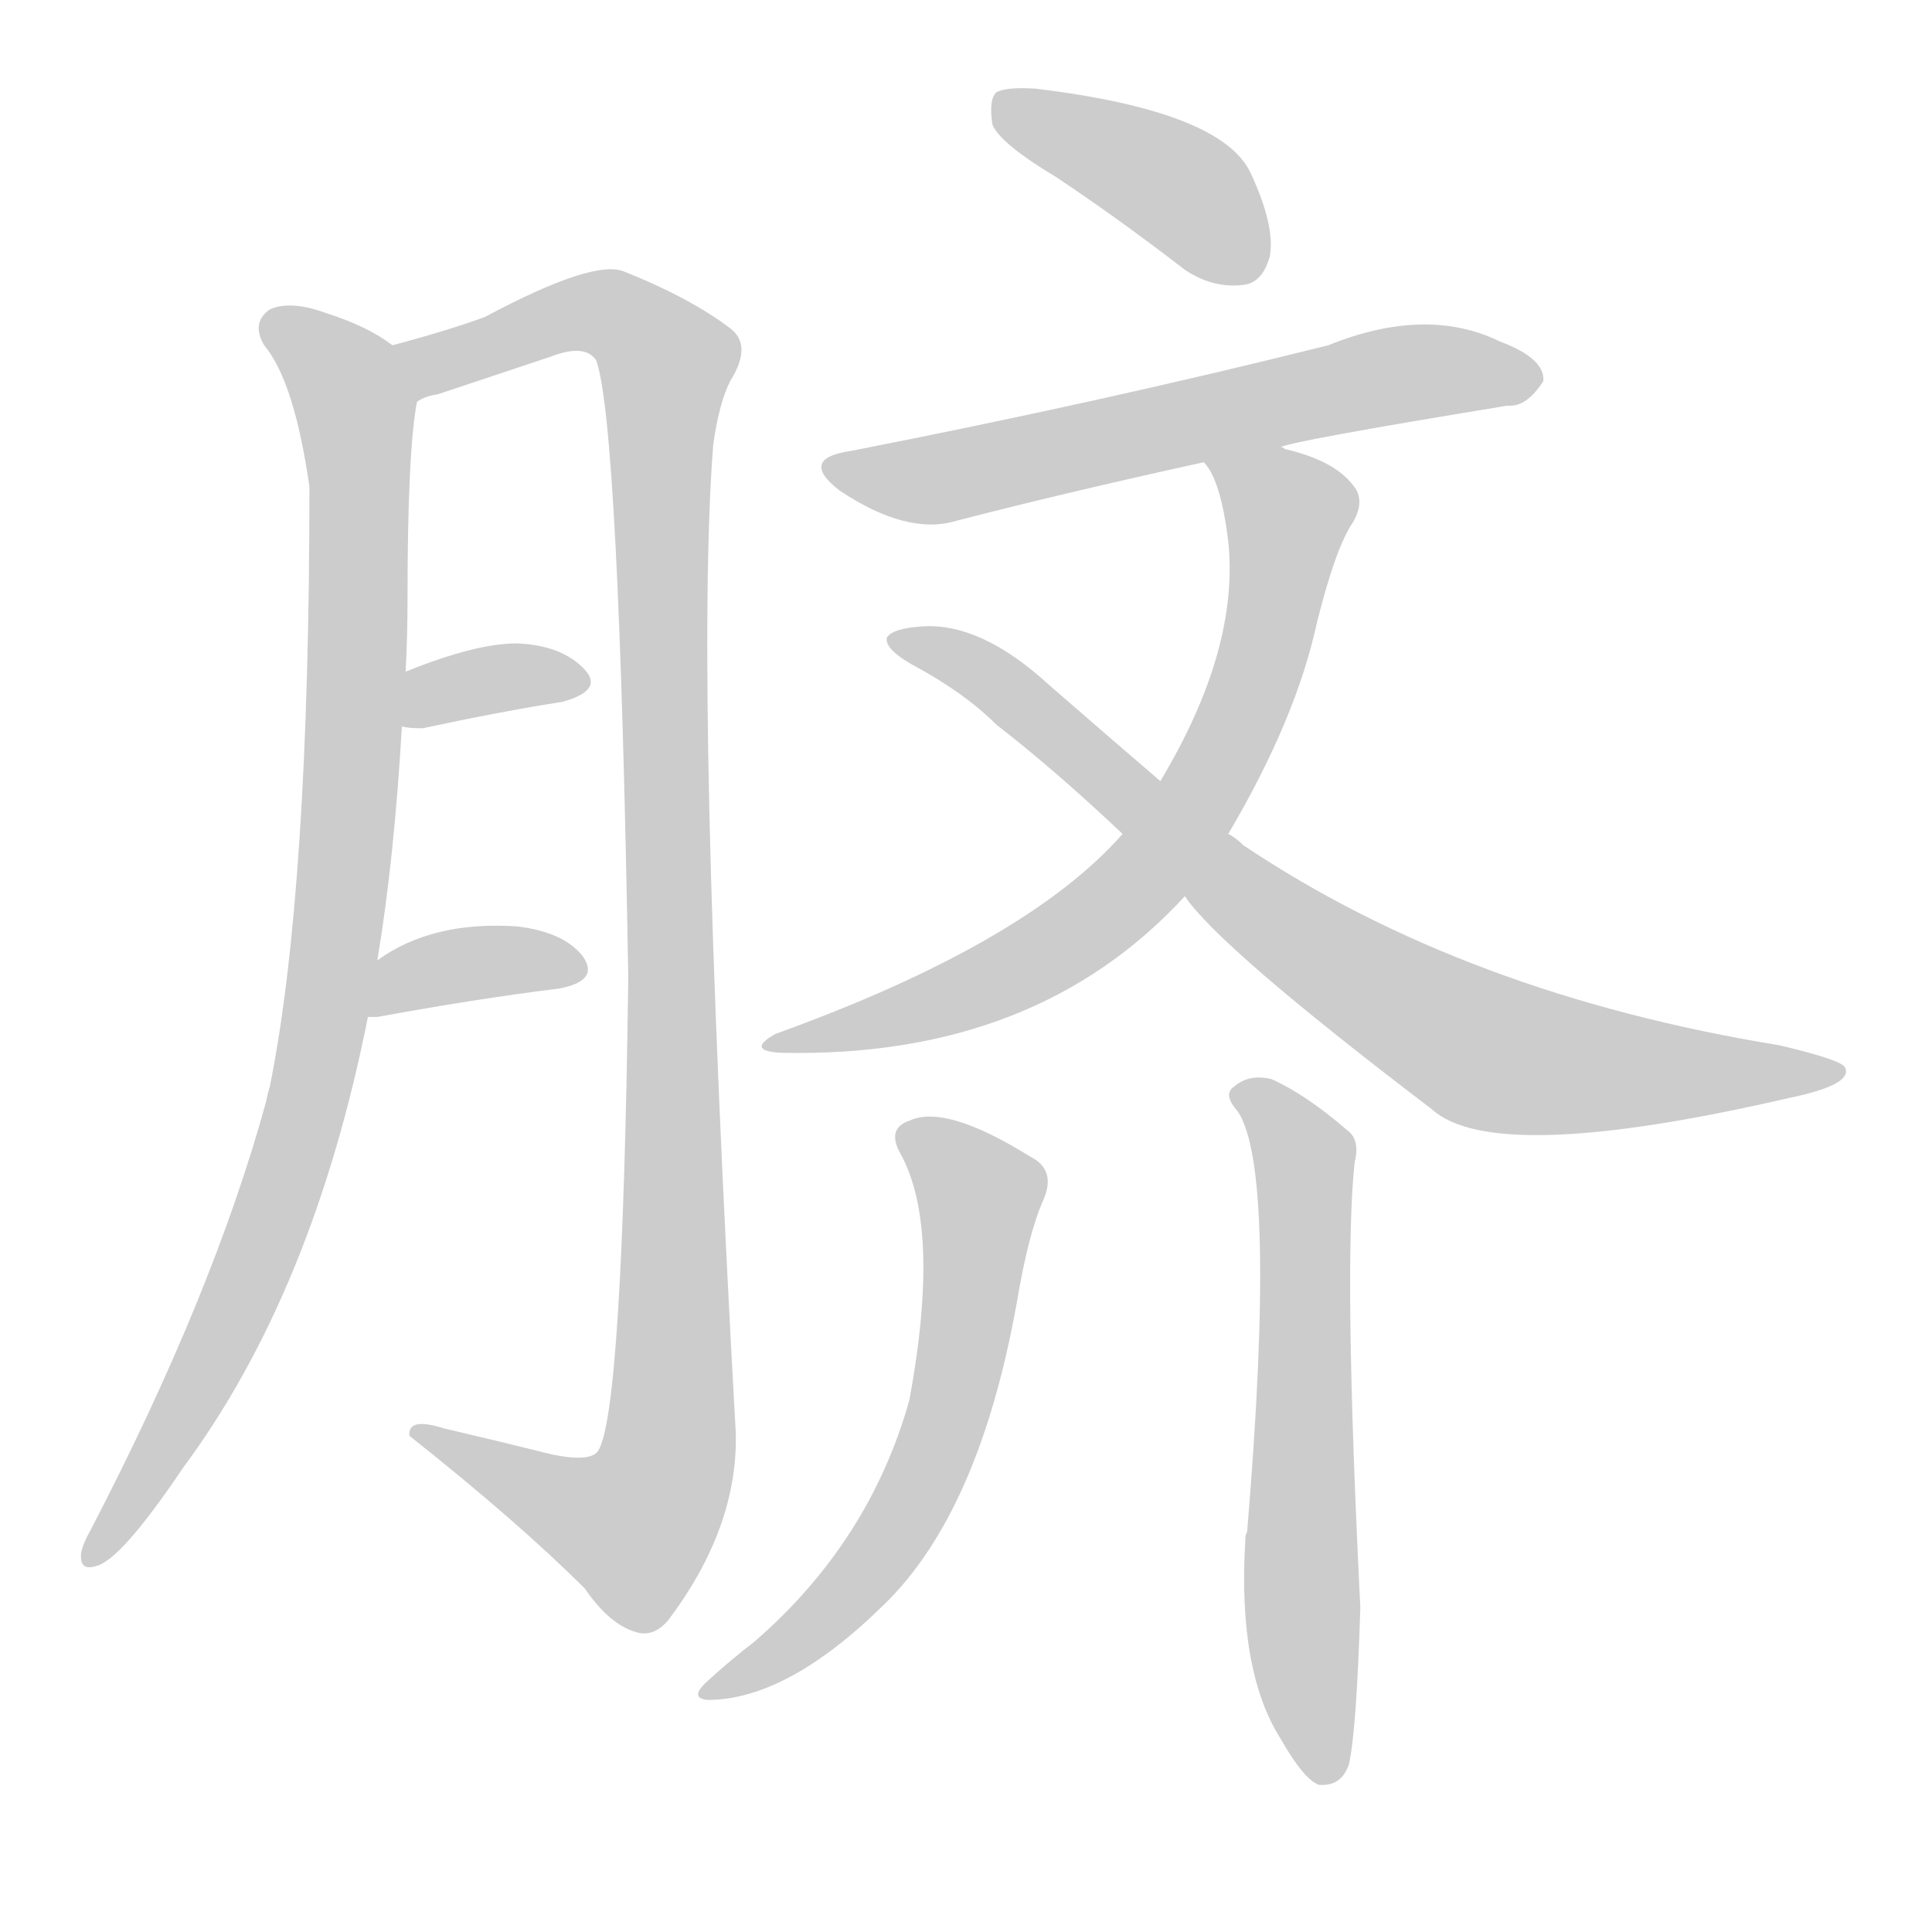 <!--
AnimCJK 2016-2018 Copyright Francois Mizessyn - https://github.com/parsimonhi/animCJK
Derived from:
    MakeMeAHanzi project - https://github.com/skishore/makemeahanzi
    Arphic PL KaitiM GB - https://apps.ubuntu.com/cat/applications/precise/fonts-arphic-gkai00mp/
    Arphic PL UKai - https://apps.ubuntu.com/cat/applications/fonts-arphic-ukai/
You can redistribute and/or modify this file under the terms of the Arphic Public License
as published by Arphic Technology Co., Ltd.
You should have received a copy of this license (the directory "APL") along with this file;
if not, see http://ftp.gnu.org/non-gnu/chinese-fonts-truetype/LICENSE.
-->
<svg id="z33040" class="acjk" version="1.1" viewBox="0 0 1024 1024" xmlns="http://www.w3.org/2000/svg" xmlns:xlink="http://www.w3.org/1999/xlink">
<style>
<![CDATA[
@keyframes z33040k {
	from {
		stroke:#ccc;
		stroke-dashoffset:3334;
	}
	1% {
		stroke:#c00;
		stroke-dashoffset:3334;
	}
	75% {
		stroke:#c00;
		stroke-dashoffset:0;
	}
	to {
		stroke:#000;
	}
}
#z33040 path[clip-path] {
	animation:z33040k 1s linear both;
	stroke-dasharray:3334;
	stroke-width:128;
	stroke-linecap:round;
	fill:none;
}
#z33040 path[clip-path="url(#z33040c1)"] {animation-delay:1s;}
#z33040 path[clip-path="url(#z33040c2)"] {animation-delay:2s;}
#z33040 path[clip-path="url(#z33040c3)"] {animation-delay:3s;}
#z33040 path[clip-path="url(#z33040c4)"] {animation-delay:4s;}
#z33040 path[clip-path="url(#z33040c5)"] {animation-delay:5s;}
#z33040 path[clip-path="url(#z33040c6)"] {animation-delay:6s;}
#z33040 path[clip-path="url(#z33040c7)"] {animation-delay:7s;}
#z33040 path[clip-path="url(#z33040c8)"] {animation-delay:8s;}
#z33040 path[clip-path="url(#z33040c9)"] {animation-delay:9s;}
#z33040 path[clip-path="url(#z33040c10)"] {animation-delay:10s;}
#z33040 path {fill:#ccc;}
]]>
</style>
<path id="z33040d1" d="M200 509Q209 455 213 385C214 366 214 366 215 356Q216 337 216 317Q216 239 221 213C223 202 217 190 208 183Q195 173 173 166Q154 159 143 164Q133 171 140 183Q156 202 164 258Q164 472 143 576Q142 579 141 584Q113 686 48 811Q44 818 43 823Q42 833 51 830Q64 827 97 778Q166 685 195 539C198 519 198 519 200 509Z"></path>
<path id="z33040d2" d="M221 213Q225 210 232 209Q262 199 292 189Q310 182 316 191Q328 224 333 518Q330 749 317 769Q313 775 293 771Q265 764 235 757Q216 751 217 761Q275 807 310 842Q323 861 337 865Q346 868 354 859Q391 810 390 760Q368 364 378 236Q381 214 387 202Q399 183 387 174Q366 158 331 144Q315 137 257 168Q238 175 208 183C197 185 211 218 221 213Z"></path>
<path id="z33040d3" d="M213 385Q216 386 224 386Q266 377 298 372Q320 366 310 355Q298 342 274 341Q252 341 215 356C206 360 203 383 213 385Z"></path>
<path id="z33040d4" d="M195 539Q196 539 200 539Q255 529 296 524Q318 520 309 507Q299 494 274 491Q229 488 200 509C191 514 185 539 195 539Z"></path>
<path id="z33040d5" d="M560 94Q593 116 628 143Q643 153 659 151Q669 150 673 136Q676 120 663 92Q648 59 549 47Q533 46 528 49Q524 53 526 66Q530 76 560 94Z"></path>
<path id="z33040d6" d="M679 237Q683 234 799 215Q809 216 818 202Q819 190 795 181Q756 162 704 183Q584 213 451 239Q423 243 445 260Q481 284 507 276Q565 261 638 245C665 240 665 240 679 237Z"></path>
<path id="z33040d7" d="M651 442Q687 381 698 330Q708 290 717 277Q724 265 717 257Q707 244 681 238Q680 237 679 237C666 232 630 234 638 245Q647 254 651 287Q657 344 615 414C602 433 602 433 595 442Q544 500 411 548Q395 557 414 558Q549 561 628 475C643 453 643 453 651 442Z"></path>
<path id="z33040d8" d="M628 475Q646 502 759 588Q792 618 948 582Q982 575 978 566Q977 562 943 554Q777 527 659 448Q655 444 651 442C627 423 627 423 615 414Q587 390 556 363Q520 330 489 332Q473 333 470 338Q469 344 483 352Q511 367 528 384Q559 408 595 442C617 464 617 464 628 475Z"></path>
<path id="z33040d9" d="M477 611Q499 650 482 742Q461 817 400 870Q387 880 375 891Q365 900 375 901Q417 901 468 851Q519 802 539 690Q545 654 553 636Q560 620 546 613Q501 585 482 594Q470 598 477 611Z"></path>
<path id="z33040d10" d="M656 589Q677 620 661 812Q660 813 660 817Q656 886 679 922Q691 943 699 946Q711 947 715 935Q719 917 721 852Q712 671 718 616Q721 604 714 599Q692 580 674 572Q662 569 654 576Q648 580 656 589Z"></path>
<defs>
	<clipPath id="z33040c1"><use xlink:href="#z33040d1"></use></clipPath>
	<clipPath id="z33040c2"><use xlink:href="#z33040d2"></use></clipPath>
	<clipPath id="z33040c3"><use xlink:href="#z33040d3"></use></clipPath>
	<clipPath id="z33040c4"><use xlink:href="#z33040d4"></use></clipPath>
	<clipPath id="z33040c5"><use xlink:href="#z33040d5"></use></clipPath>
	<clipPath id="z33040c6"><use xlink:href="#z33040d6"></use></clipPath>
	<clipPath id="z33040c7"><use xlink:href="#z33040d7"></use></clipPath>
	<clipPath id="z33040c8"><use xlink:href="#z33040d8"></use></clipPath>
	<clipPath id="z33040c9"><use xlink:href="#z33040d9"></use></clipPath>
	<clipPath id="z33040c10"><use xlink:href="#z33040d10"></use></clipPath>
</defs>
<path pathLength="3333" clip-path="url(#z33040c1)" d="M146 172L190 221L176 510L131 678L51 821"></path>
<path pathLength="3333" clip-path="url(#z33040c2)" d="M216 187L317 165L355 195L355 769L322 818L225 760"></path>
<path pathLength="3333" clip-path="url(#z33040c3)" d="M220 378L304 362"></path>
<path pathLength="3333" clip-path="url(#z33040c4)" d="M200 532L307 513"></path>
<path pathLength="3333" clip-path="url(#z33040c5)" d="M533 52L666 143"></path>
<path pathLength="3333" clip-path="url(#z33040c6)" d="M444 248L812 199"></path>
<path pathLength="3333" clip-path="url(#z33040c7)" d="M648 247L685 278L615 453L542 512L415 552"></path>
<path pathLength="3333" clip-path="url(#z33040c8)" d="M479 340L776 552L971 567"></path>
<path pathLength="3333" clip-path="url(#z33040c9)" d="M482 599L521 635L500 756L441 853L377 895"></path>
<path pathLength="3333" clip-path="url(#z33040c10)" d="M660 580L692 612L702 941"></path>
</svg>